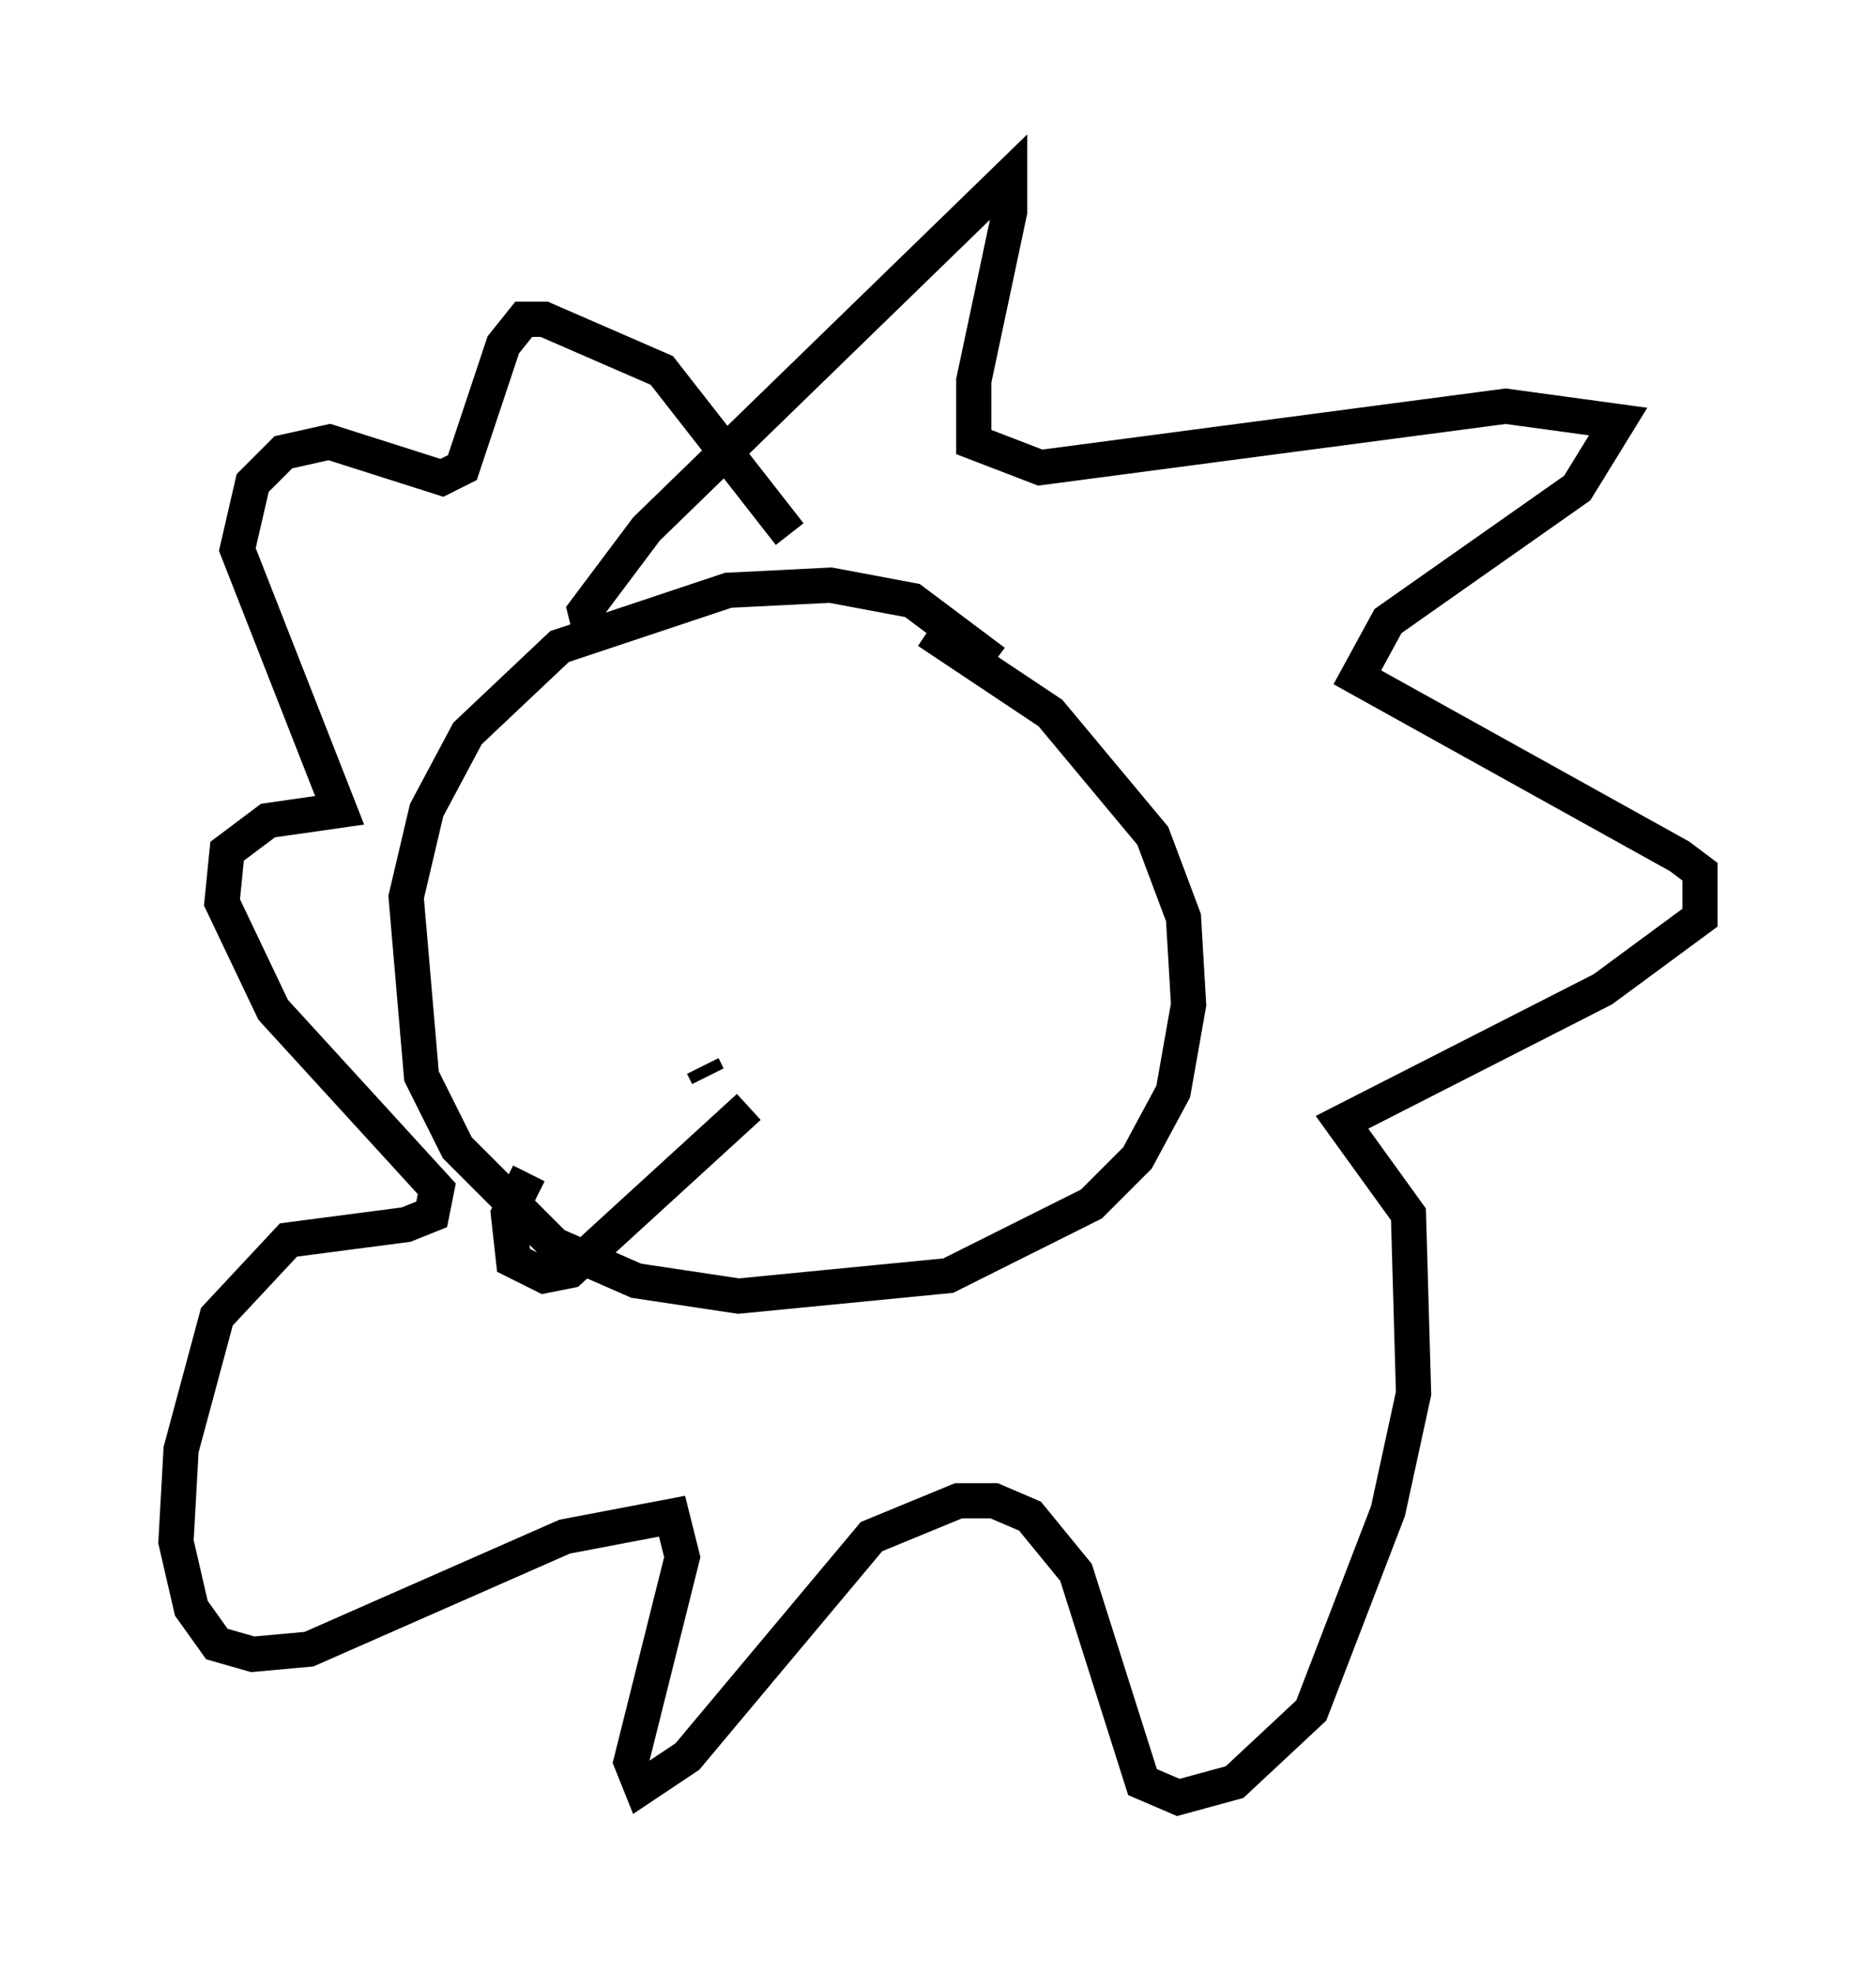 <?xml version="1.0" encoding="utf-8" ?>
<svg baseProfile="full" height="56.045" version="1.1" width="53.285" xmlns="http://www.w3.org/2000/svg" xmlns:ev="http://www.w3.org/2001/xml-events" xmlns:xlink="http://www.w3.org/1999/xlink"><defs /><rect fill="white" height="56.045" width="53.285" x="0" y="0" /><path d="M30.128, 22.575 m-1.888, -3.777 l-2.324, -1.743 -2.324, -0.436 l-2.905, 0.145 -4.793, 1.598 l-2.615, 2.469 -1.162, 2.179 l-0.581, 2.469 0.436, 5.084 l1.017, 2.034 2.76, 2.76 l2.324, 1.017 2.905, 0.436 l5.955, -0.581 4.067, -2.034 l1.307, -1.307 1.017, -1.888 l0.436, -2.469 -0.145, -2.469 l-0.872, -2.324 -2.905, -3.486 l-3.486, -2.324 m-9.587, 0.0 l-0.145, -0.581 1.743, -2.324 l10.313, -10.022 0.0, 1.017 l-1.017, 4.793 0.0, 1.743 l1.888, 0.726 13.218, -1.743 l3.196, 0.436 -1.162, 1.888 l-5.374, 3.777 -0.872, 1.598 l9.151, 5.084 0.581, 0.436 l0.0, 1.307 -2.76, 2.034 l-7.408, 3.777 1.888, 2.615 l0.145, 5.084 -0.726, 3.341 l-2.179, 5.665 -2.179, 2.034 l-1.598, 0.436 -1.017, -0.436 l-1.888, -5.955 -1.307, -1.598 l-1.017, -0.436 -1.017, 0.0 l-2.469, 1.017 -5.229, 6.246 l-1.307, 0.872 -0.291, -0.726 l1.453, -5.81 -0.291, -1.162 l-3.05, 0.581 -7.263, 3.196 l-1.598, 0.145 -1.017, -0.291 l-0.726, -1.017 -0.436, -1.888 l0.145, -2.615 1.017, -3.777 l2.034, -2.179 3.341, -0.436 l0.726, -0.291 0.145, -0.726 l-4.648, -5.084 -1.453, -3.05 l0.145, -1.453 1.162, -0.872 l2.034, -0.291 -2.905, -7.408 l0.436, -1.888 0.872, -0.872 l1.307, -0.291 3.196, 1.017 l0.581, -0.291 1.162, -3.486 l0.581, -0.726 0.581, 0.0 l3.341, 1.453 3.631, 4.648 m-4.793, 9.587 l0.0, 0.0 m6.682, 0.726 l0.0, 0.0 m-4.212, 5.084 l-0.145, -0.291 m1.307, 1.162 l-5.084, 4.648 -0.726, 0.145 l-0.872, -0.436 -0.145, -1.307 l0.581, -1.162 " fill="none" stroke="black" stroke-width="1" /></svg>